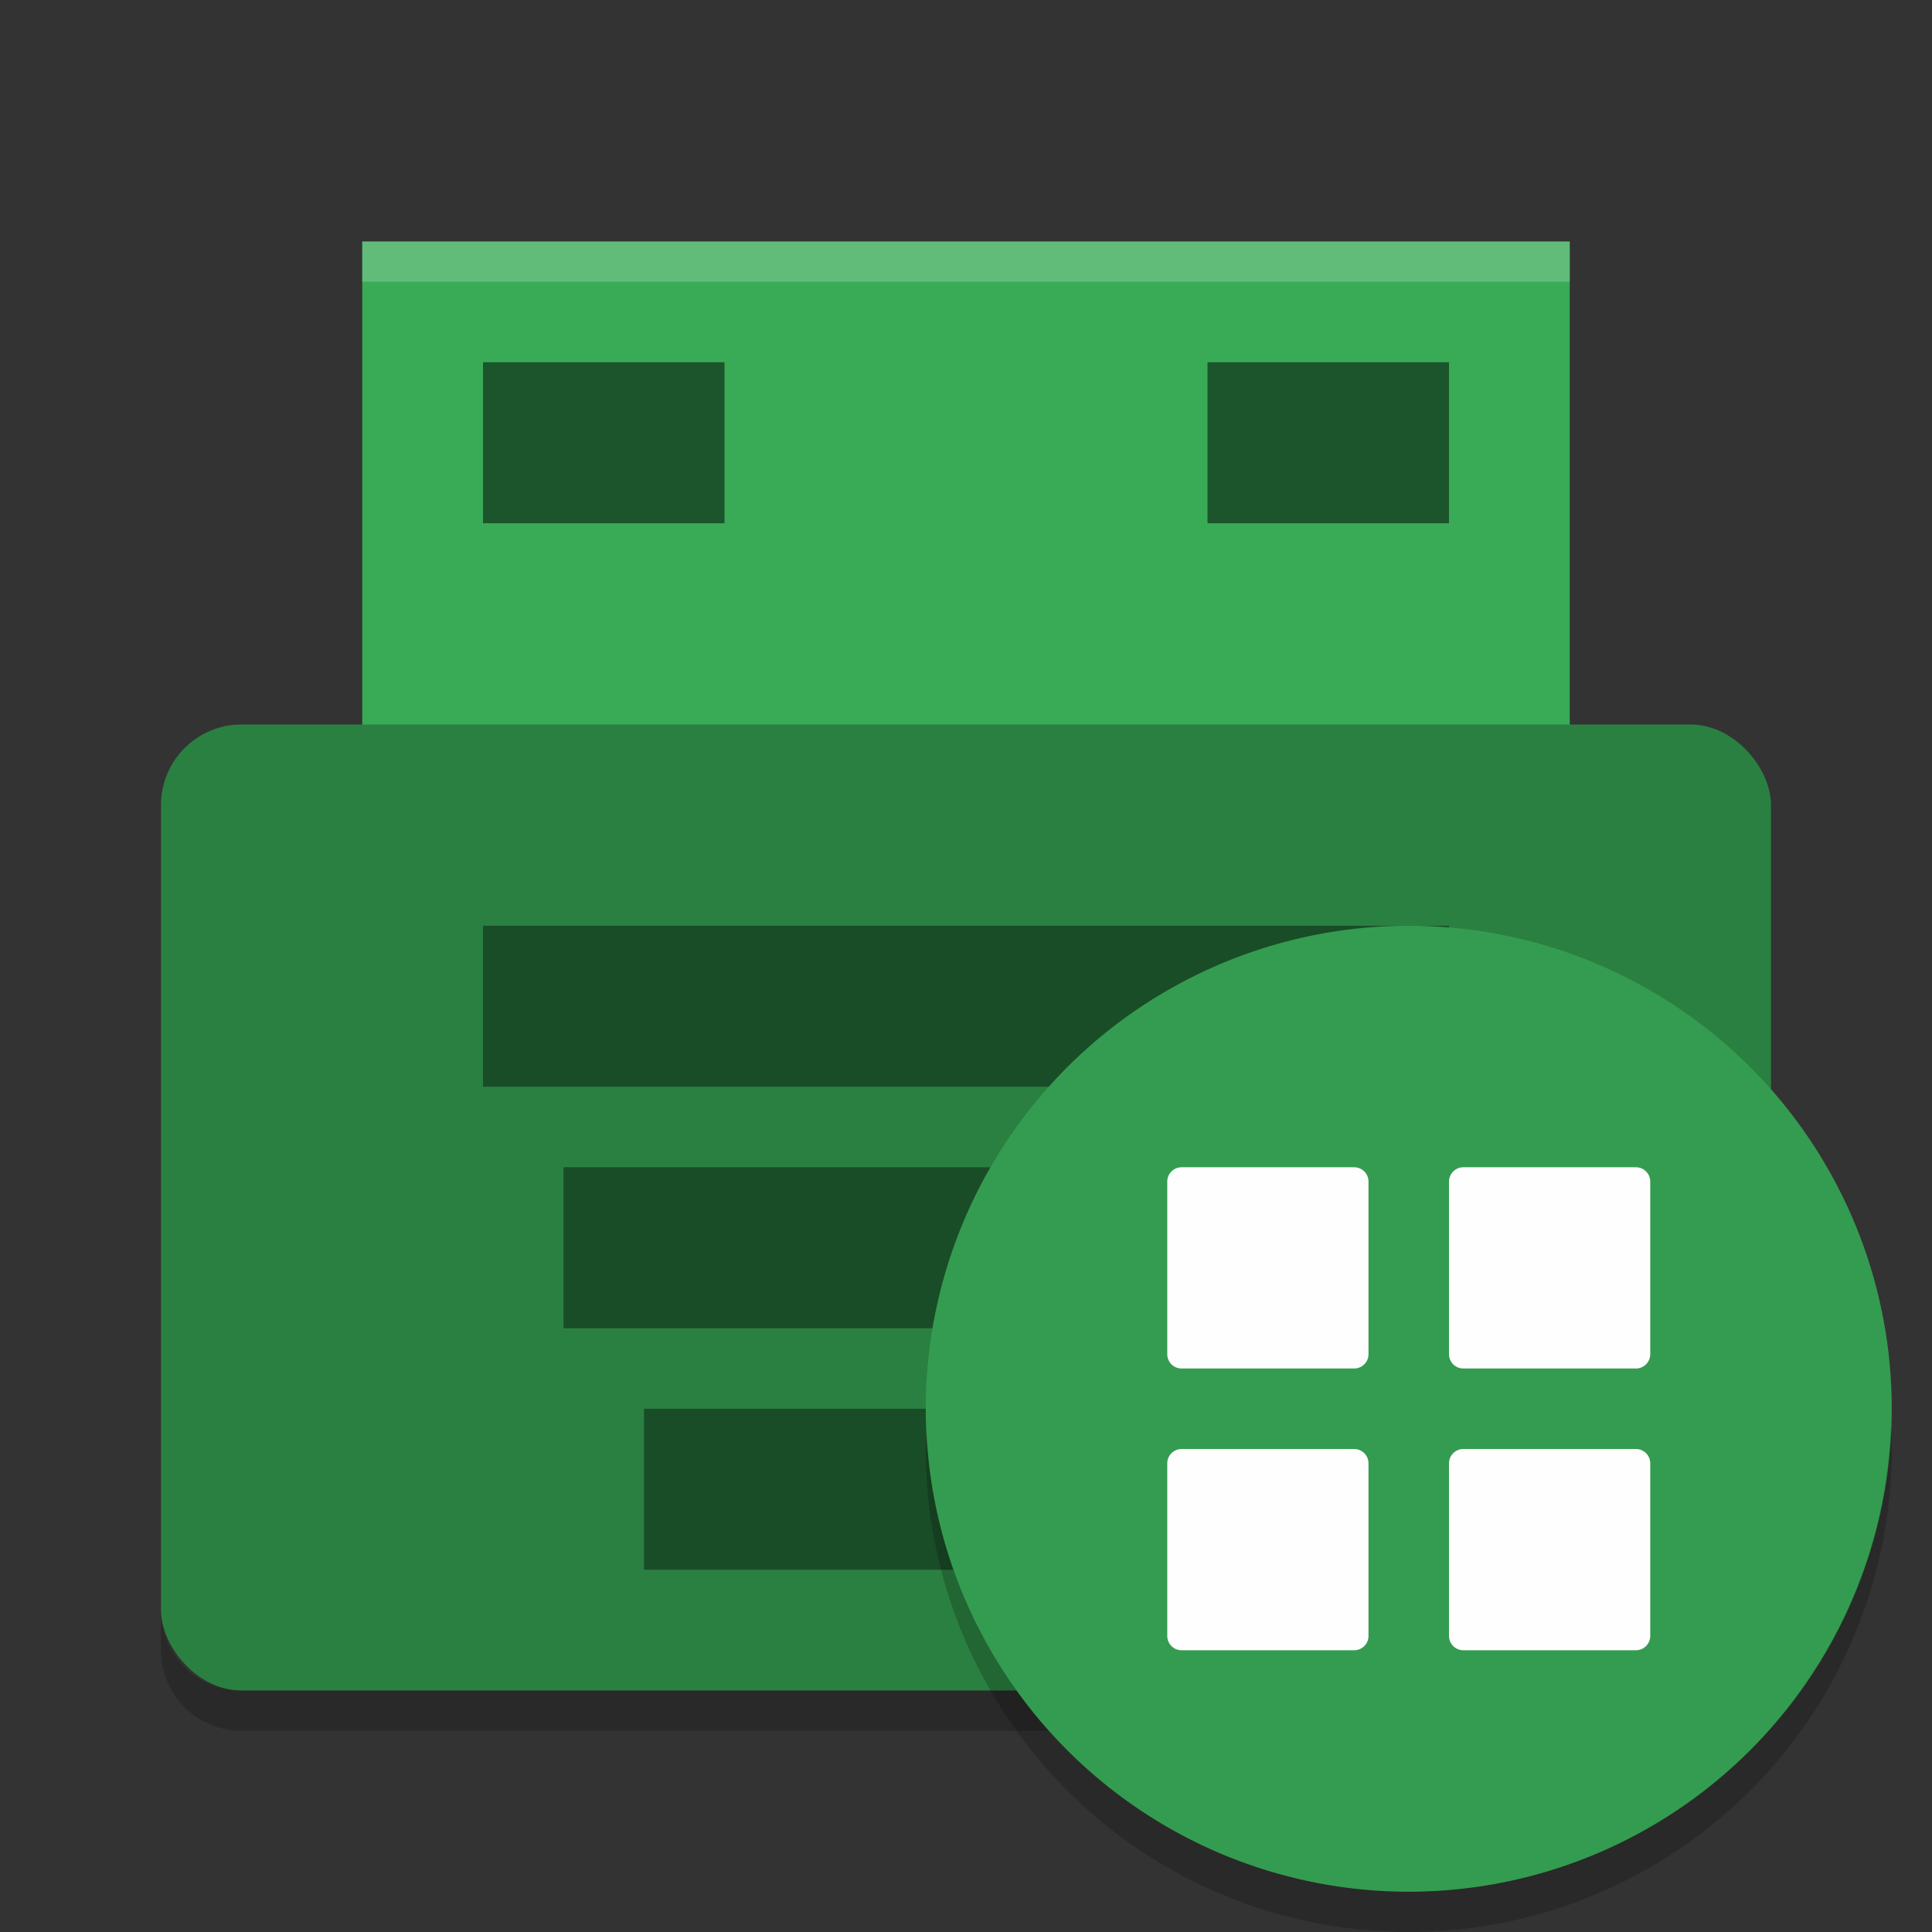 <?xml version="1.0" encoding="UTF-8" standalone="no"?>
<svg
   xmlns:dc="http://purl.org/dc/elements/1.1/"
   xmlns:cc="http://creativecommons.org/ns#"
   xmlns:rdf="http://www.w3.org/1999/02/22-rdf-syntax-ns#"
   xmlns:svg="http://www.w3.org/2000/svg"
   xmlns="http://www.w3.org/2000/svg"
   xmlns:sodipodi="http://sodipodi.sourceforge.net/DTD/sodipodi-0.dtd"
   xmlns:inkscape="http://www.inkscape.org/namespaces/inkscape"
   width="48"
   height="48"
   version="1"
   id="svg34"
   sodipodi:docname="woeusbgui-icon.svg"
   inkscape:version="0.92.5 (2060ec1f9f, 2020-04-08)">
  <rect width="100%" height="100%" fill="#333333" stroke="none"/>
  <defs
     id="defs38" />
  <sodipodi:namedview
     pagecolor="#fefefe"
     bordercolor="#33994e"
     borderopacity="1"
     objecttolerance="10"
     gridtolerance="10"
     guidetolerance="10"
     inkscape:pageopacity="0"
     inkscape:pageshadow="2"
     inkscape:window-width="783"
     inkscape:window-height="480"
     id="namedview36"
     showgrid="false"
     inkscape:zoom="4.9166667"
     inkscape:cx="24"
     inkscape:cy="24"
     inkscape:window-x="0"
     inkscape:window-y="28"
     inkscape:window-maximized="0"
     inkscape:current-layer="g32" />
  <path
     fill="#93dba6"
     d="m9 6h30v14h-30z"
     id="path2"
     style="fill:#39ab57;fill-opacity:1" />
  <rect
     fill="#28763d"
     width="40"
     height="24"
     x="4"
     y="18"
     rx="2"
     ry="2"
     id="rect4"
     style="fill:#2a8041;fill-opacity:1" />
  <rect
     style="opacity:0.4"
     width="24"
     height="4"
     x="12"
     y="23"
     id="rect6" />
  <rect
     style="opacity:0.4"
     width="20"
     height="4"
     x="14"
     y="29"
     id="rect8" />
  <rect
     style="opacity:0.4"
     width="16"
     height="4"
     x="16"
     y="35"
     id="rect10" />
  <path
     fill="#fff"
     opacity=".2"
     d="m9 6v1h30v-1h-30z"
     id="path12" />
  <path
     opacity=".2"
     d="m4 40v1c0 1.108 0.892 2 2 2h36c1.108 0 2-0.892 2-2v-1c0 1.108-0.892 2-2 2h-36c-1.108 0-2-0.892-2-2z"
     id="path14" />
  <rect
     style="opacity:0.5"
     width="6"
     height="4"
     x="12"
     y="9"
     id="rect16" />
  <rect
     style="opacity:0.5"
     width="6"
     height="4"
     x="30"
     y="9"
     id="rect18" />
  <g
     transform="translate(-1)"
     id="g32">
    <circle
       style="fill:#349c50;fill-opacity:1"
       cx="36"
       cy="35"
       r="12"
       id="circle20" />
    <path
       style="opacity:0.2"
       d="M 47.98,35.406 A 12,12 0 0 1 36,47 12,12 0 0 1 24.02,35.594 12,12 0 0 0 24,36 12,12 0 0 0 36,48 12,12 0 0 0 48,36 12,12 0 0 0 47.98,35.406 Z"
       id="path22" />
    <path
       style="fill:#fefefe"
       d="m 30.357,29 h 4.286 C 34.841,29 35,29.159 35,29.357 v 4.286 C 35,33.841 34.841,34 34.643,34 H 30.357 C 30.159,34 30,33.841 30,33.643 V 29.357 C 30,29.159 30.159,29 30.357,29 Z"
       id="path24" />
    <path
       style="fill:#fefefe"
       d="m 37.357,29 h 4.286 C 41.841,29 42,29.159 42,29.357 v 4.286 C 42,33.841 41.841,34 41.643,34 H 37.357 C 37.159,34 37,33.841 37,33.643 V 29.357 C 37,29.159 37.159,29 37.357,29 Z"
       id="path26" />
    <path
       style="fill:#fefefe"
       d="m 30.357,36 h 4.286 C 34.841,36 35,36.159 35,36.357 v 4.286 C 35,40.841 34.841,41 34.643,41 H 30.357 C 30.159,41 30,40.841 30,40.643 V 36.357 C 30,36.159 30.159,36 30.357,36 Z"
       id="path28" />
    <path
       style="fill:#fefefe"
       d="m 37.357,36 h 4.286 C 41.841,36 42,36.159 42,36.357 v 4.286 C 42,40.841 41.841,41 41.643,41 H 37.357 C 37.159,41 37,40.841 37,40.643 V 36.357 C 37,36.159 37.159,36 37.357,36 Z"
       id="path30" />
  </g>
</svg>
